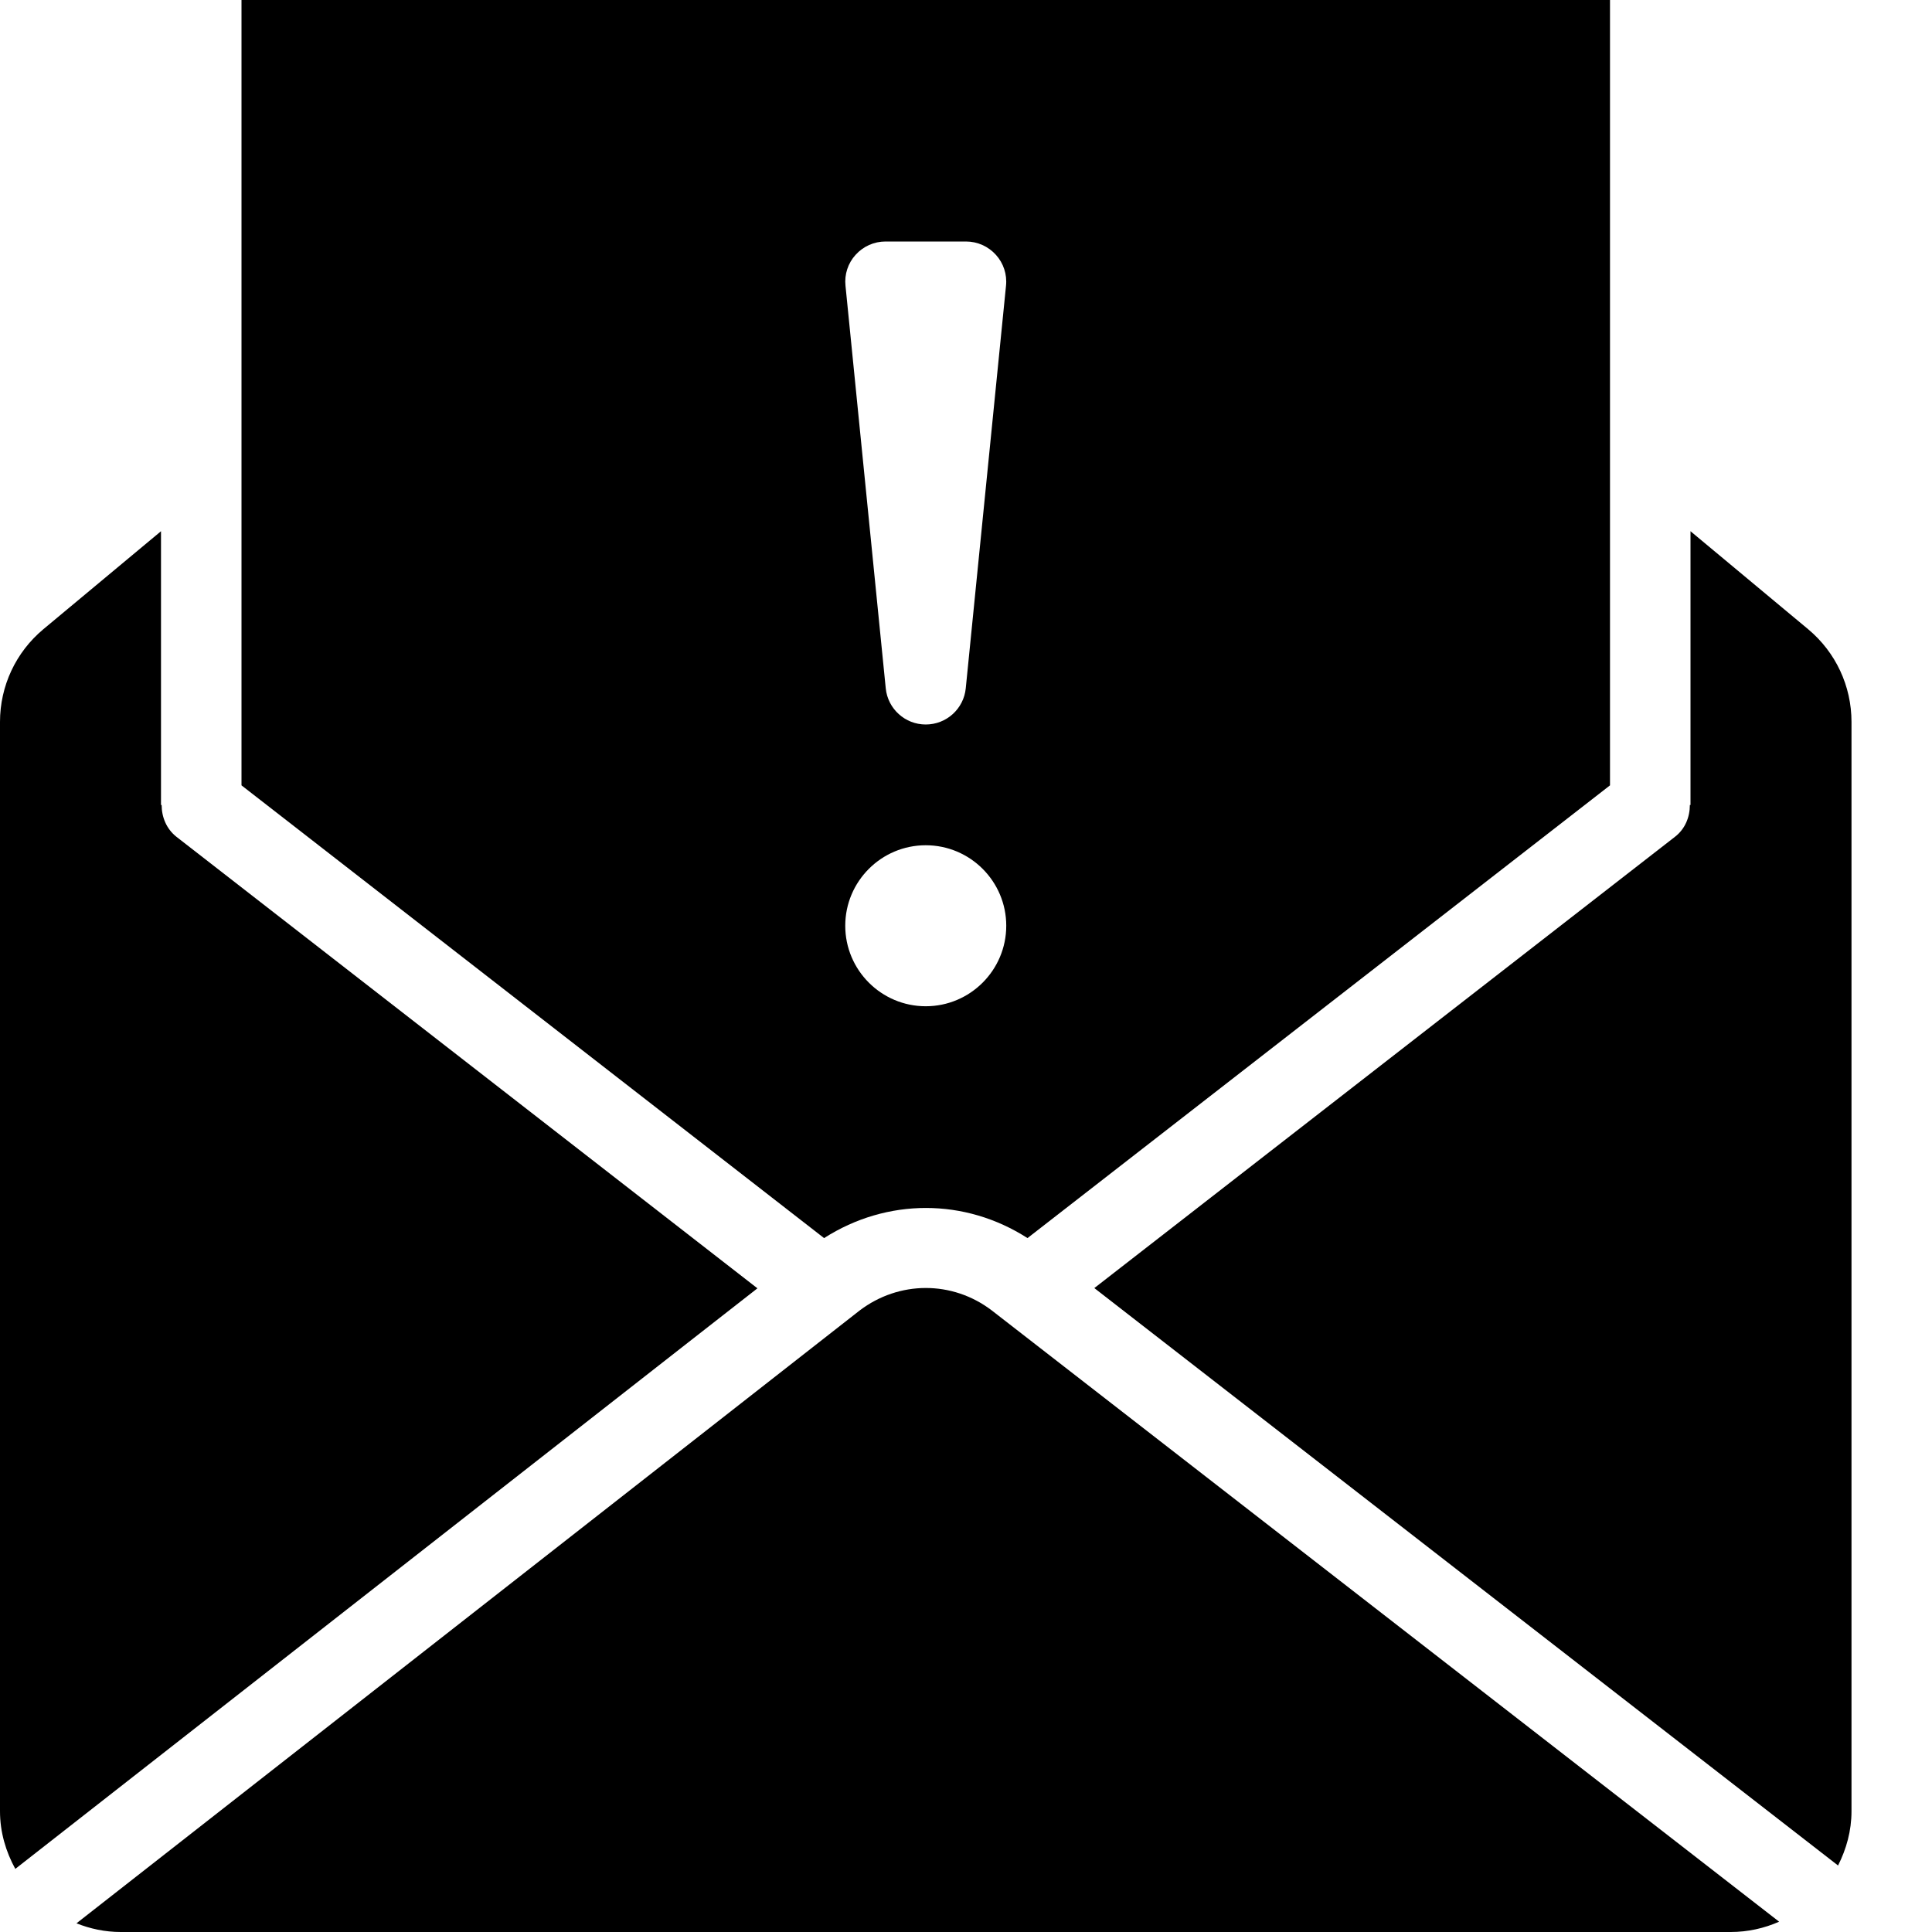 <?xml version="1.0" encoding="iso-8859-1"?>
<!-- Generator: Adobe Illustrator 19.2.1, SVG Export Plug-In . SVG Version: 6.00 Build 0)  -->
<svg version="1.1" xmlns="http://www.w3.org/2000/svg" xmlns:xlink="http://www.w3.org/1999/xlink" x="0px" y="0px"
	 viewBox="0 0 24 24" style="enable-background:new 0 0 24 24;" xml:space="preserve">
<g id="Event">
</g>
<g id="Event_2">
</g>
<g id="Add_Event">
</g>
<g id="Remove_Event">
</g>
<g id="Event_Reminder">
</g>
<g id="Wine_Glass">
</g>
<g id="Toast">
</g>
<g id="Champagne">
</g>
<g id="Champagne_Open">
</g>
<g id="Alcohol_Drink">
</g>
<g id="Beer_Glass">
</g>
<g id="Party_Cake">
</g>
<g id="Pizza_Food">
</g>
<g id="Disco_Ball">
</g>
<g id="Equalizer">
</g>
<g id="DJ">
</g>
<g id="Tent">
</g>
<g id="Firework_1">
</g>
<g id="Firework_2">
</g>
<g id="Party_Glasses">
</g>
<g id="Barbeque">
</g>
<g id="Horn">
</g>
<g id="Speaker">
</g>
<g id="VIP">
</g>
<g id="Event_Ticket">
</g>
<g id="VIP_Ticket">
</g>
<g id="Popcorn">
</g>
<g id="Cord">
</g>
<g id="Invitation_1">
	<g>
		<path d="M8.553,16.673l0.856-0.669l-7.216-5.608C2.067,10.297,2.008,10.149,2.008,10H2V6.599L0.539,7.816
			C0.196,8.102,0,8.522,0,8.968V22.5c0,0.261,0.073,0.502,0.19,0.716L8.553,16.673L8.553,16.673z"/>
		<path d="M12.764,15.38L20,9.756V0H3v9.756l7.237,5.624C11.018,14.881,11.986,14.881,12.764,15.38z M10.629,3.165
			C10.724,3.06,10.858,3,11,3h1c0.142,0,0.276,0.06,0.371,0.165c0.095,0.104,0.141,0.245,0.126,0.385l-0.5,5
			C11.972,8.805,11.757,9,11.5,9s-0.472-0.195-0.497-0.45l-0.5-5C10.488,3.409,10.534,3.269,10.629,3.165z M11.5,10.5
			c0.552,0,1,0.449,1,1s-0.448,1-1,1s-1-0.449-1-1S10.948,10.5,11.5,10.5z"/>
		<path d="M22.461,7.816L21,6.599V10h-0.008c0,0.149-0.058,0.297-0.185,0.395l-7.213,5.606l1.851,1.437l7.388,5.736
			C22.936,22.97,23,22.744,23,22.5V8.968C23,8.522,22.804,8.102,22.461,7.816z"/>
		<path d="M10.678,16.28l-9.728,7.612C1.12,23.96,1.305,24,1.5,24h20c0.214,0,0.417-0.047,0.601-0.128l-9.783-7.595
			C11.831,15.907,11.169,15.907,10.678,16.28z"/>
	</g>
</g>
<g id="Invitation_2">
</g>
</svg>
